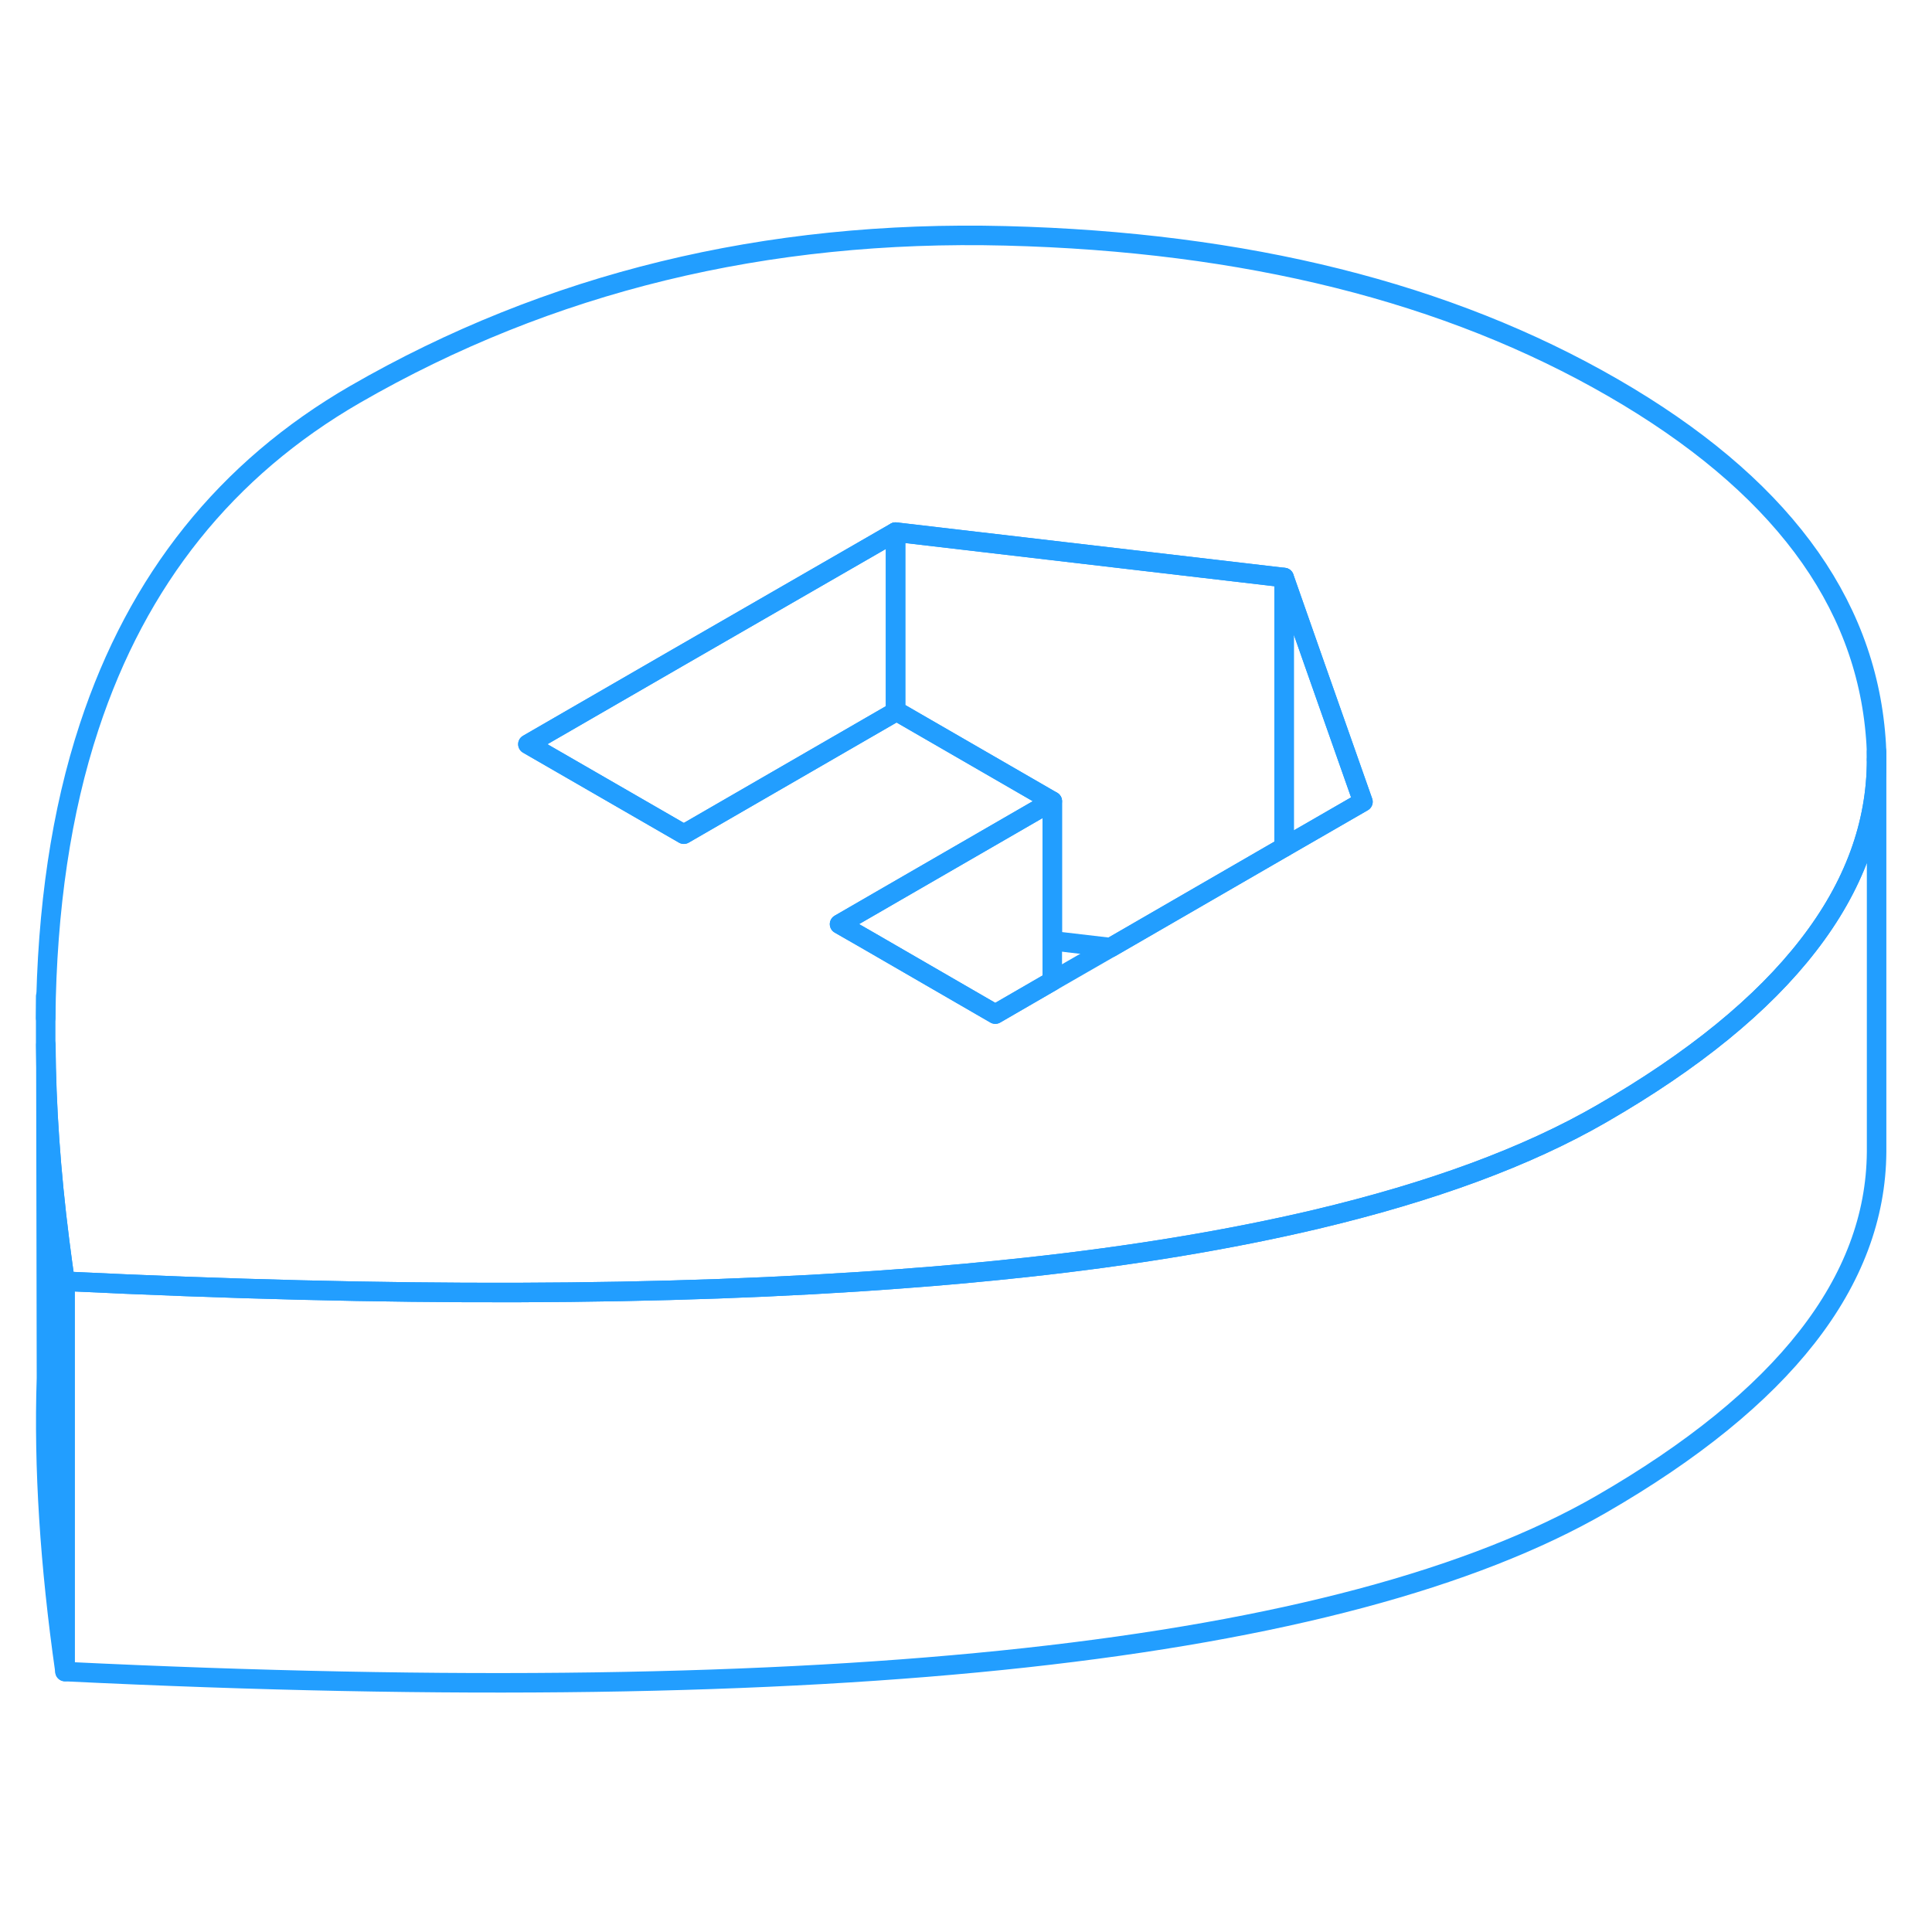 <svg viewBox="0 0 99 79" fill="none" xmlns="http://www.w3.org/2000/svg" height="48" width="48" stroke-width="1px" stroke-linecap="round" stroke-linejoin="round"><path d="M3.331 55.655V75.655C2.551 70.195 2.231 65.195 2.381 60.625V60.515L2.351 43.535C2.371 46.685 2.601 50.035 3.051 53.575C3.141 54.265 3.231 54.955 3.331 55.655Z" stroke="#229EFF" stroke-linejoin="round"/><path d="M96.121 27.835C95.591 20.725 91.101 14.745 82.651 9.865C74.201 4.985 63.831 2.395 51.531 2.085C39.231 1.775 28.121 4.485 18.201 10.205C11.591 14.025 7.051 19.695 4.571 27.235C3.141 31.565 2.401 36.545 2.341 42.165V43.535C2.371 46.685 2.601 50.035 3.051 53.575C3.141 54.265 3.231 54.955 3.331 55.655C20.001 56.465 34.291 56.425 46.181 55.525C48.391 55.365 50.521 55.165 52.561 54.945C58.091 54.345 63.051 53.515 67.421 52.485C73.371 51.075 78.251 49.275 82.061 47.075C86.781 44.355 90.311 41.475 92.661 38.435C95.001 35.415 96.161 32.245 96.161 28.925C96.161 28.565 96.151 28.195 96.121 27.835ZM65.801 33.415L56.911 38.555L53.921 40.275L51.001 41.965L44.381 38.135L43.021 37.355L45.891 35.695L53.921 31.055L45.941 26.445L45.891 26.475L35.041 32.745L27.051 28.135L34.701 23.715L45.891 17.265L65.801 19.595L67.341 23.985L69.841 31.085L65.801 33.415Z" stroke="#229EFF" stroke-linejoin="round"/><path d="M53.921 31.055V40.275L51.001 41.965L44.381 38.135L43.02 37.355L45.891 35.695L53.921 31.055Z" stroke="#229EFF" stroke-linejoin="round"/><path d="M69.841 31.085L65.801 33.415V19.595L67.341 23.985L69.841 31.085Z" stroke="#229EFF" stroke-linejoin="round"/><path d="M65.8 19.596V33.416L56.911 38.556L53.921 38.206V31.056L45.941 26.446L45.891 26.476V17.266L65.8 19.596Z" stroke="#229EFF" stroke-linejoin="round"/><path d="M45.891 17.266V26.476L35.041 32.746L27.051 28.136L34.701 23.716L45.891 17.266Z" stroke="#229EFF" stroke-linejoin="round"/><path d="M96.161 28.925V49.035C96.111 55.665 91.411 61.675 82.061 67.075C75.451 70.885 65.611 73.515 52.561 74.945C39.511 76.375 23.101 76.615 3.331 75.655V55.655C20.001 56.465 34.291 56.425 46.181 55.525C48.391 55.365 50.521 55.165 52.561 54.945C58.091 54.345 63.051 53.515 67.421 52.485C73.371 51.075 78.251 49.275 82.061 47.075C86.781 44.355 90.311 41.475 92.661 38.435C95.001 35.415 96.161 32.245 96.161 28.925Z" stroke="#229EFF" stroke-linejoin="round"/><path d="M96.161 28.925V28.525" stroke="#229EFF" stroke-linejoin="round"/><path d="M2.341 42.165V41.055" stroke="#229EFF" stroke-linejoin="round"/></svg>
